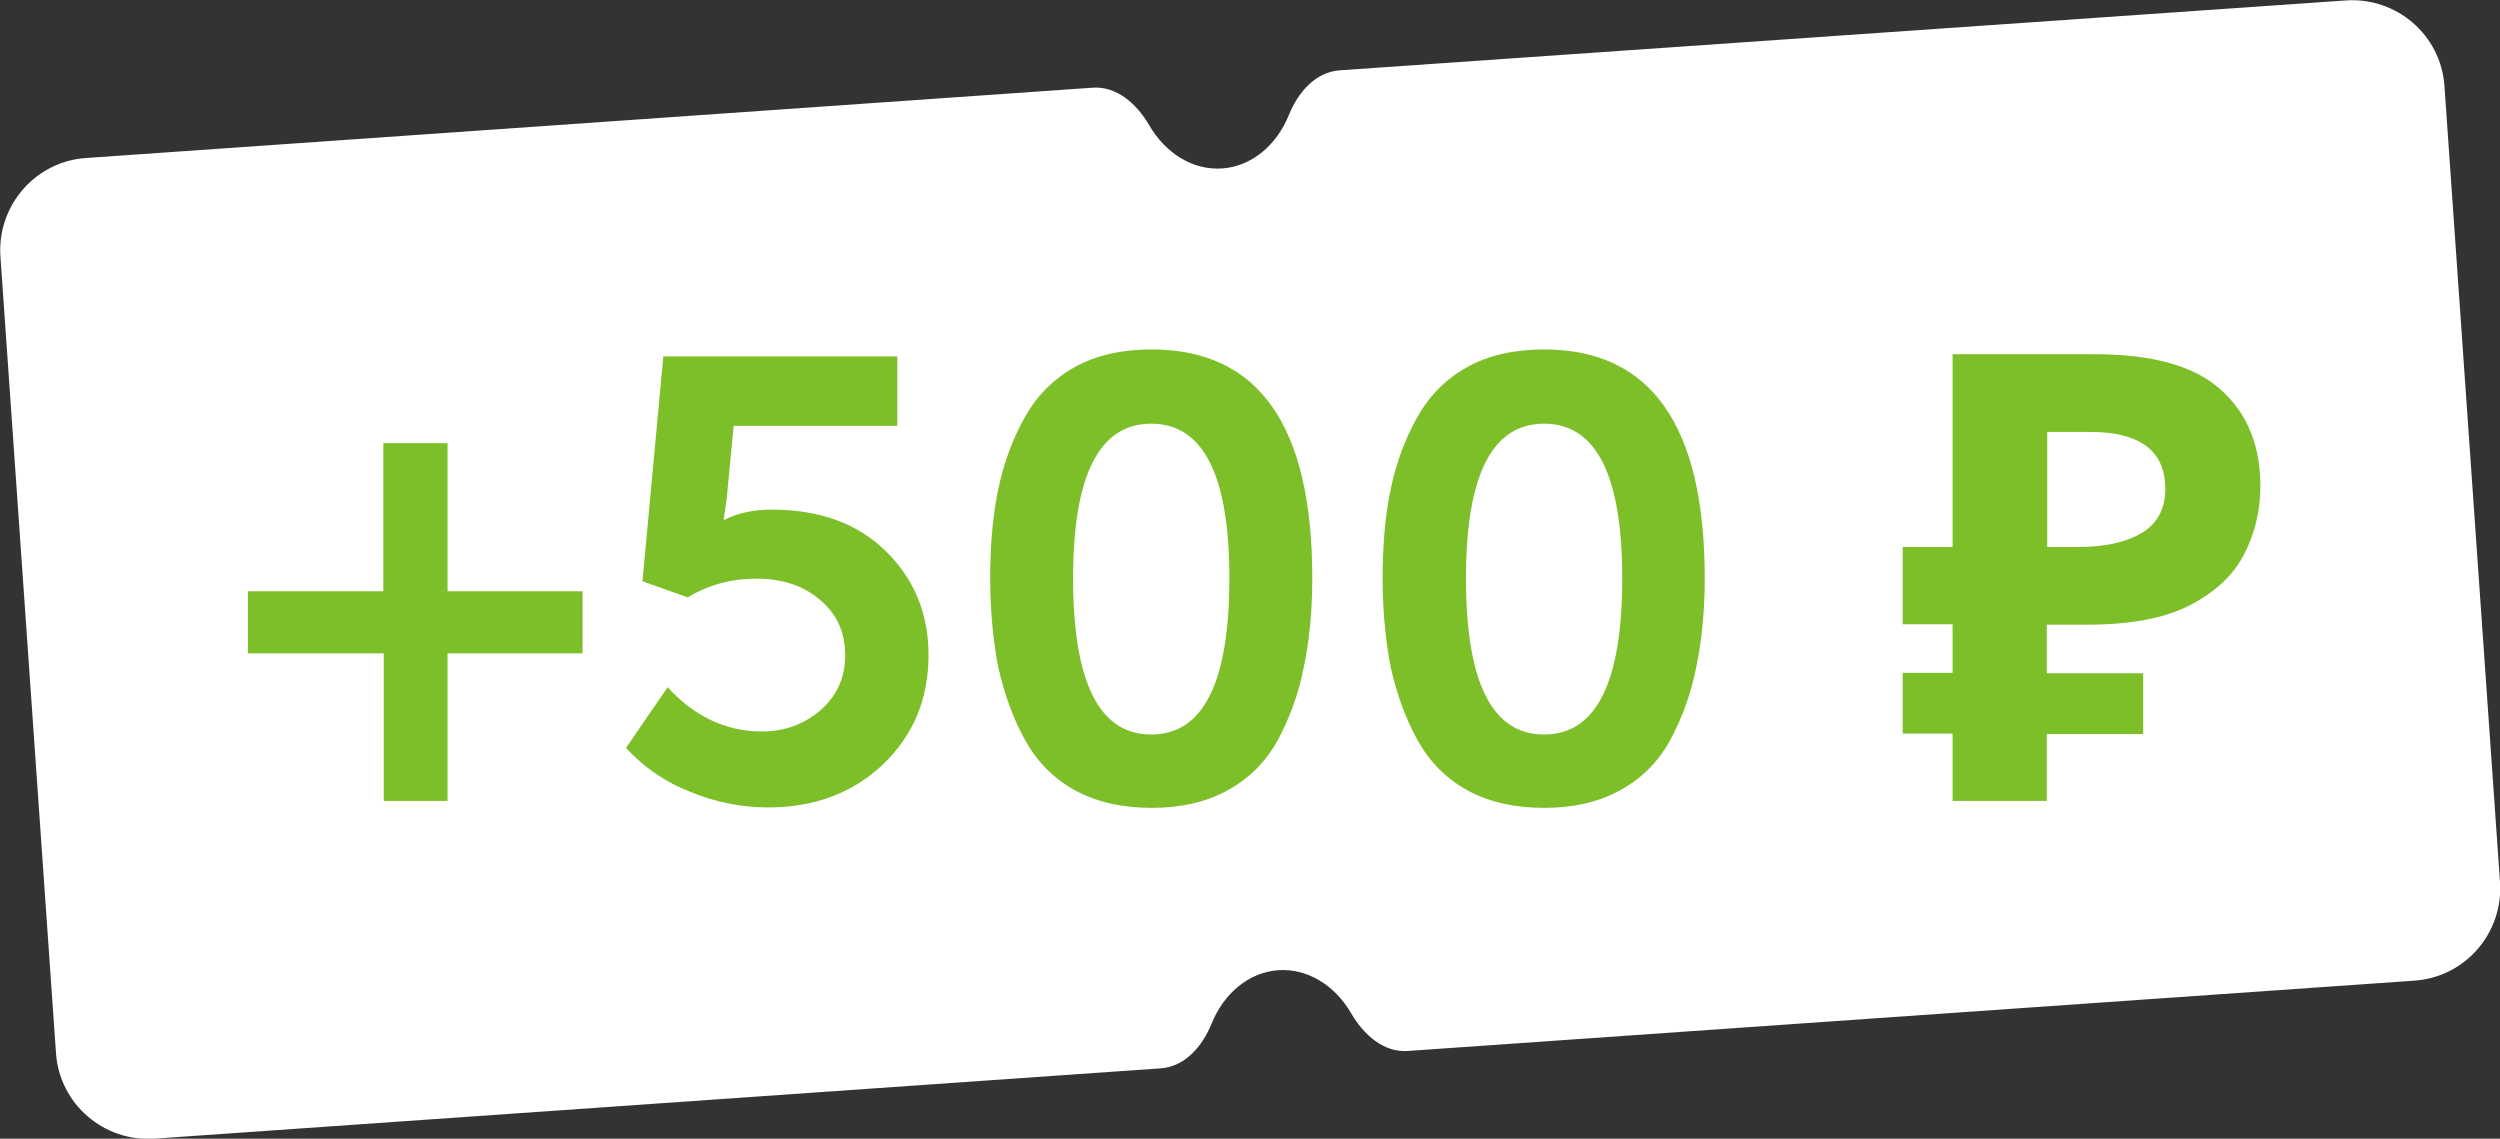 <?xml version="1.0" encoding="utf-8"?>
<!-- Generator: Adobe Illustrator 23.0.1, SVG Export Plug-In . SVG Version: 6.00 Build 0)  -->
<svg version="1.1" id="Слой_1" xmlns="http://www.w3.org/2000/svg" xmlns:xlink="http://www.w3.org/1999/xlink" x="0px" y="0px"
	 viewBox="0 0 575.9 262.3" style="enable-background:new 0 0 575.9 262.3;" xml:space="preserve">
<rect x="0" y="0" width="575.9" height="262.3" fill="#333333" stroke="none"/>
<style type="text/css">
	.st0{fill:#FFFFFF;}
	.st1{fill:#7DBF29;}
</style>
<path class="st0" d="M0.1,59.1c-0.8-11.7,8-21.9,19.7-22.7l231.9-16.2c5.6-0.4,10.2,3.8,13,8.6c3.7,6.4,10,10.5,16.9,10
	c6.8-0.5,12.5-5.4,15.3-12.3c2.1-5.2,6.1-9.9,11.7-10.3L540.4,0.1c11.7-0.8,21.9,8,22.7,19.7l12.8,183.4c0.8,11.7-8,21.9-19.7,22.7
	l-231.9,16.2c-5.6,0.4-10.2-3.8-13-8.6c-3.7-6.4-10-10.5-16.9-10c-6.8,0.5-12.5,5.4-15.3,12.3c-2.1,5.2-6.1,9.9-11.7,10.3
	L35.6,262.3c-11.7,0.8-21.9-8-22.7-19.7L0.1,59.1z"/>
<path class="st1" d="M57.1,150.5v-14.3h31.2v-34.1h14.8v34.1h31.1v14.3h-31.1v34H88.4v-34H57.1z M144.2,172.3l9.6-14
	c6.2,6.8,13.5,10.2,21.7,10.2c5.2,0,9.6-1.6,13.4-4.8c3.8-3.3,5.8-7.5,5.8-12.7c0-5.3-1.9-9.6-5.8-12.8c-3.8-3.3-8.7-4.9-14.7-4.9
	c-5.7,0-10.9,1.4-15.8,4.3l-10.4-3.7l4.8-51.8h53.9v16H169l-1.6,16.8l-0.7,4.8h0.3c2.9-1.5,6.5-2.3,10.9-2.3
	c10.9,0,19.7,3.2,26.2,9.6c6.5,6.4,9.8,14.4,9.8,23.9c0,10.1-3.5,18.5-10.5,25.2c-7,6.6-15.8,9.9-26.4,9.9c-6.2,0-12.2-1.2-18-3.6
	C153.3,180.2,148.4,176.8,144.2,172.3z M282.7,182.1c-4.9,2.7-10.7,4-17.4,4s-12.6-1.3-17.6-4c-4.9-2.7-8.7-6.5-11.5-11.5
	c-2.8-5-4.8-10.6-6.2-16.7c-1.2-6.1-1.9-13.1-1.9-20.7s0.6-14.6,1.9-20.7c1.3-6.1,3.4-11.7,6.2-16.6c2.8-4.9,6.6-8.7,11.5-11.4
	c4.9-2.7,10.8-4,17.6-4c24.7,0,37,17.6,37,52.7c0,7.7-0.7,14.6-2,20.7c-1.2,6.1-3.3,11.7-6,16.7
	C291.5,175.6,287.7,179.4,282.7,182.1z M247.2,133.2c0,24,6,36,18,36c12,0,18-12,18-36c0-23.7-6-35.6-18-35.6
	C253.2,97.6,247.2,109.5,247.2,133.2z M373.1,182.1c-4.9,2.7-10.7,4-17.4,4s-12.6-1.3-17.6-4c-4.9-2.7-8.7-6.5-11.5-11.5
	c-2.8-5-4.8-10.6-6.2-16.7c-1.2-6.1-1.9-13.1-1.9-20.7s0.6-14.6,1.9-20.7c1.3-6.1,3.4-11.7,6.2-16.6c2.8-4.9,6.6-8.7,11.5-11.4
	c4.9-2.7,10.8-4,17.6-4c24.7,0,37,17.6,37,52.7c0,7.7-0.7,14.6-2,20.7c-1.2,6.1-3.3,11.7-6,16.7
	C381.9,175.6,378.1,179.4,373.1,182.1z M337.7,133.2c0,24,6,36,18,36s18-12,18-36c0-23.7-6-35.6-18-35.6S337.7,109.5,337.7,133.2z
	 M449.8,184.4V169h-11.5v-14h11.5v-11.2h-11.5V126h11.5V81.6h32.8c13.2,0,22.9,2.7,28.9,8.1c6.1,5.4,9.2,12.8,9.2,22.2
	c0,5.6-1.2,10.8-3.7,15.7c-2.5,4.9-6.7,8.8-12.5,11.8c-5.8,3-13.6,4.5-23.6,4.5h-9.4v11.2h22.2v14h-22.2v15.4H449.8z M471.6,126h7.2
	c6.1,0,11-1.1,14.5-3.2c3.6-2.1,5.5-5.5,5.5-10.2c0-8.7-5.8-13.1-17.3-13.1h-9.9V126z"/>
</svg>
